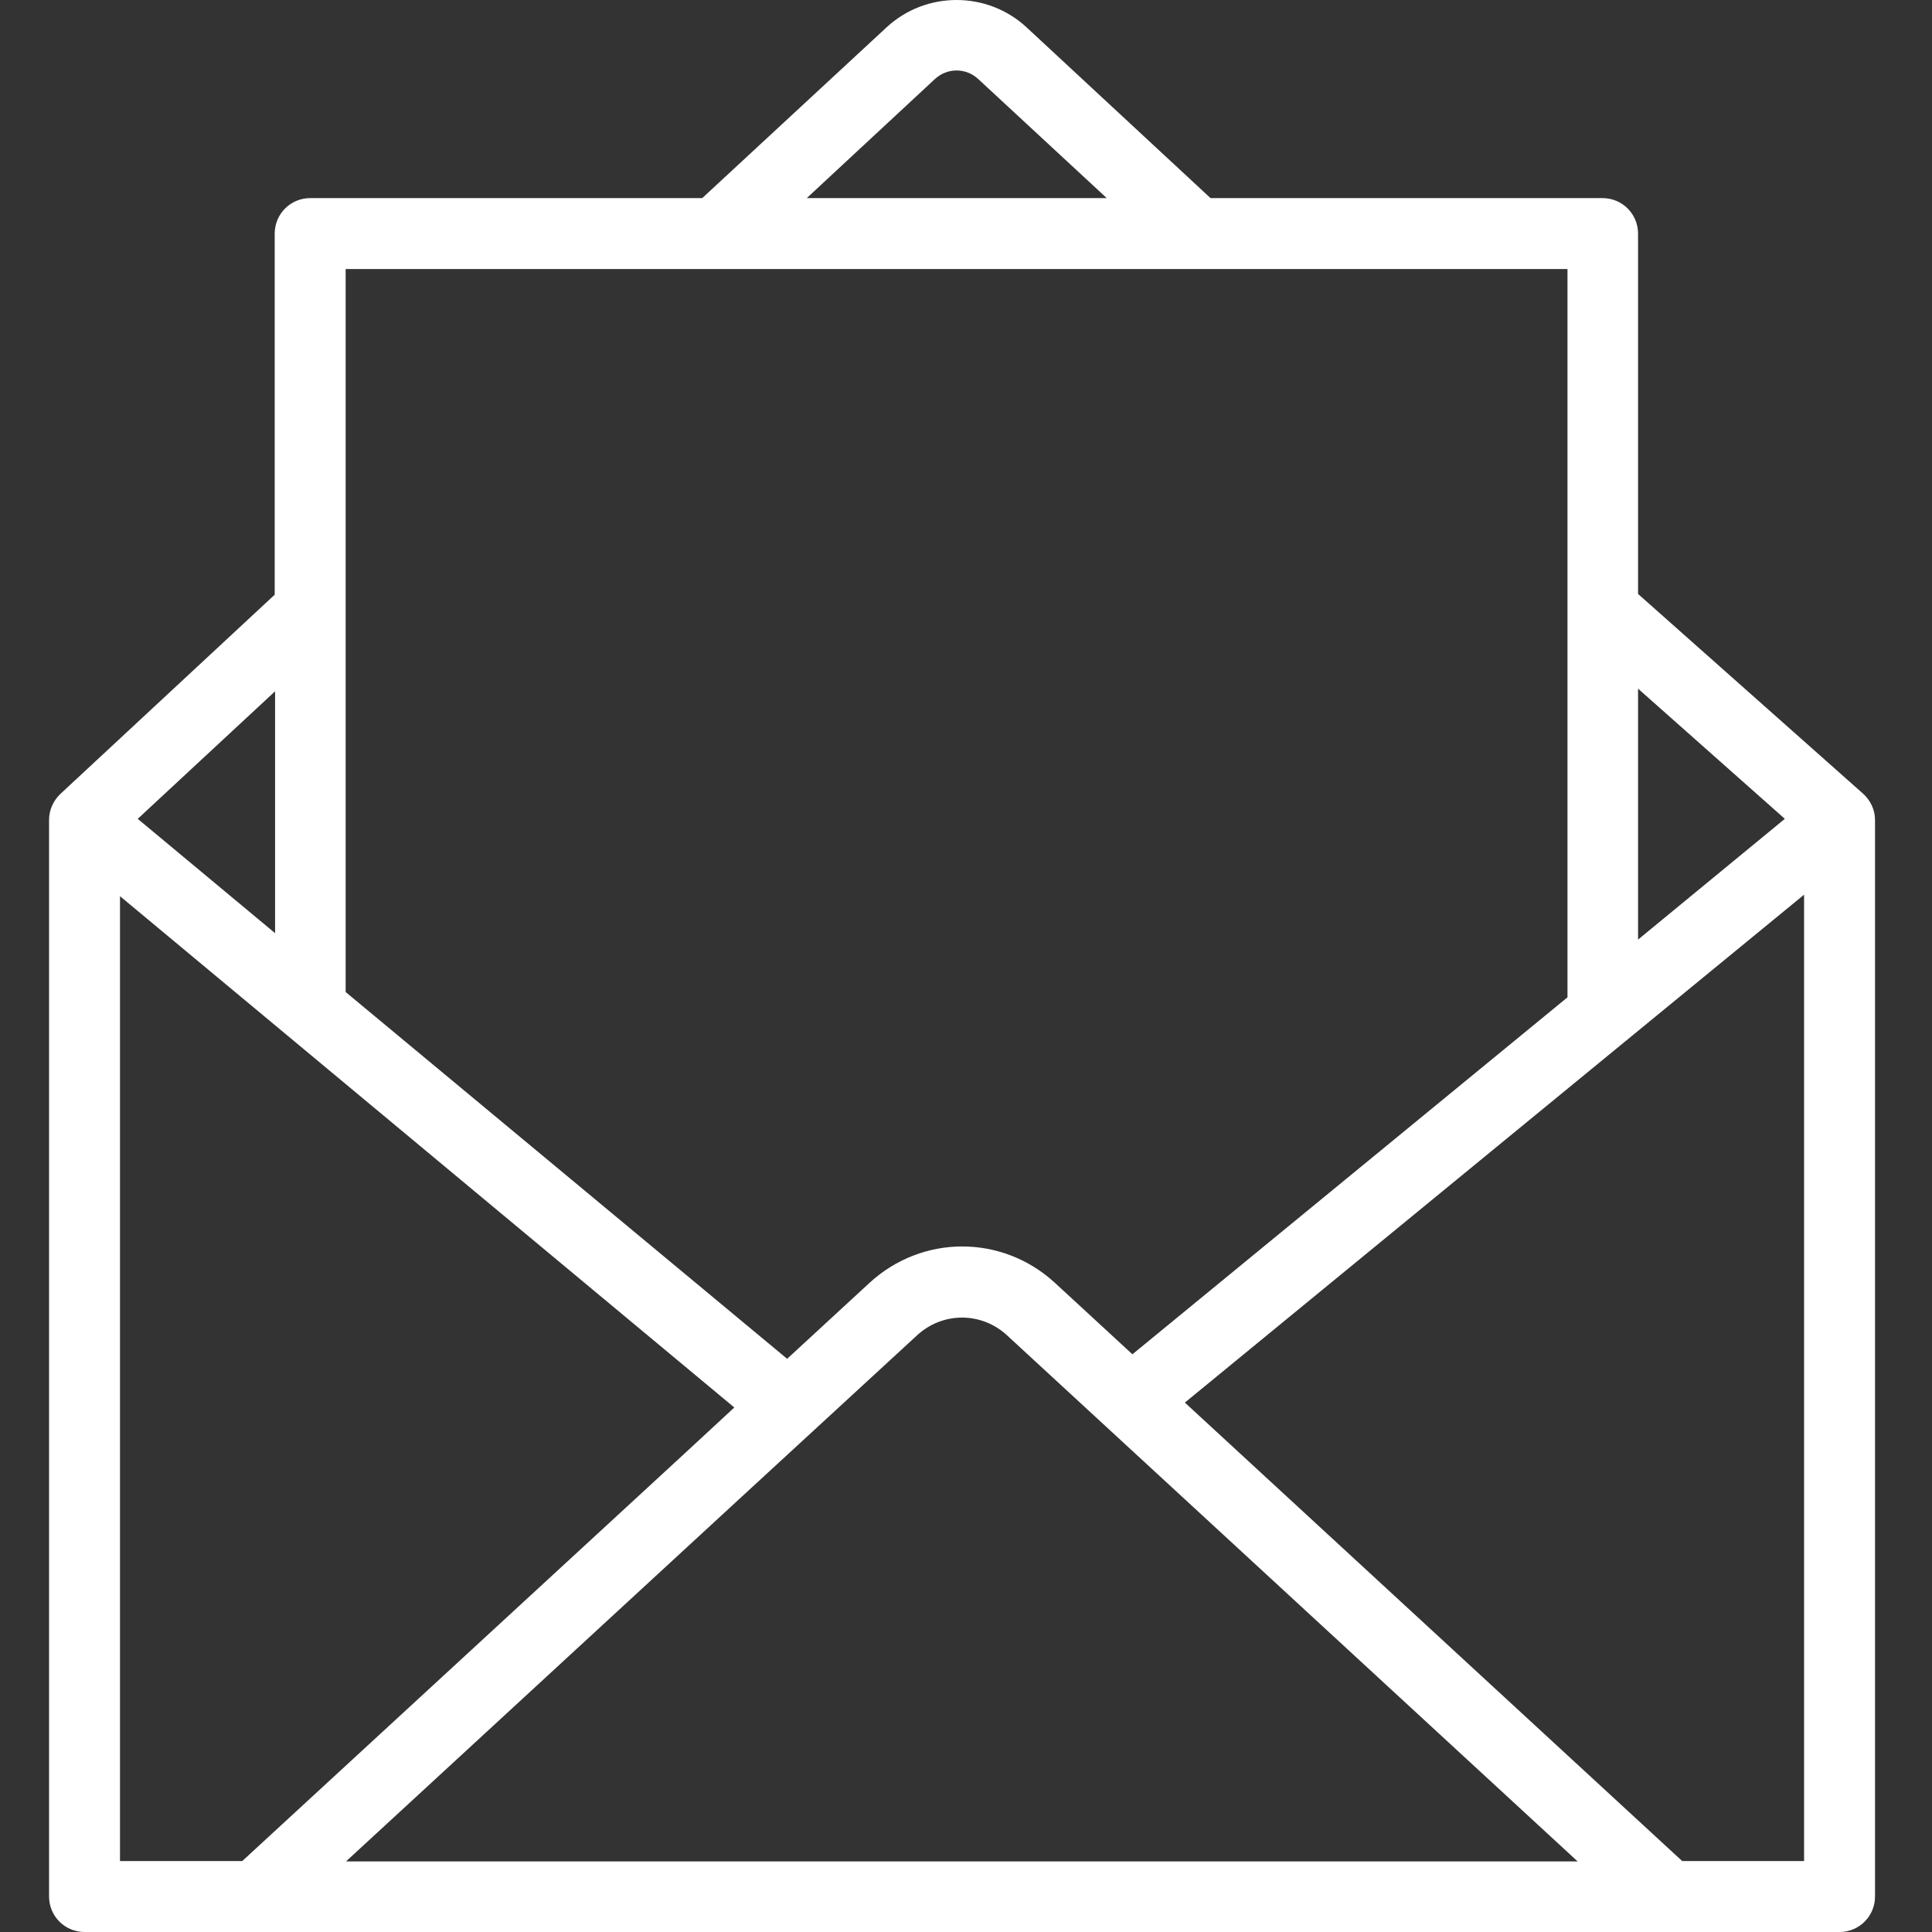<?xml version="1.0" encoding="utf-8"?>
<!-- Generator: Adobe Illustrator 22.1.0, SVG Export Plug-In . SVG Version: 6.00 Build 0)  -->
<svg version="1.1" id="Capa_1" xmlns="http://www.w3.org/2000/svg" xmlns:xlink="http://www.w3.org/1999/xlink" x="0px" y="0px"
	 viewBox="0 0 512 512" style="enable-background:new 0 0 512 512;" xml:space="preserve">
<rect x="0" y="0" width="512" height="512" fill="#333333" stroke="none"/>
<style type="text/css">
	.st0{fill:#FFFFFF;}
</style>
<path class="st0" d="M493.7,210.3l-59.6-52.9V61.9c0-5.2-4.2-9.4-9.4-9.4H320.8L272,7.2c-10.4-9.6-26.6-9.6-37,0l-48.9,45.3H82.2
	c-5.2,0-9.4,4.2-9.4,9.4v95.7L16,210.4c-1.9,1.8-3,4.3-3,6.9v285.3c0,5.2,4.2,9.4,9.4,9.4h465.1c5.2,0,9.4-4.2,9.4-9.4V217.3
	C496.9,214.6,495.7,212.1,493.7,210.3z M434.1,182.5L473,217L434.1,249V182.5z M247.7,21c3.3-3.1,8.3-3.1,11.6,0l34,31.5h-79.5
	L247.7,21z M91.6,71.3h323.8v193l-115.3,94.6L279.6,340c-14-12.9-35.2-12.9-49.2,0l-21.8,20.1L91.6,262.9V71.3z M72.9,183.2v64.1
	L36.5,217L72.9,183.2z M31.8,493.2V237.5L194.6,373l-13.4,12.4l-117,107.8H31.8z M91.8,493.2l102-94l49.2-45.3
	c6.8-6.3,17.1-6.3,23.9,0l151.2,139.4H91.8z M478.1,493.2L478.1,493.2h-32.3L314,371.7l164.1-134.6V493.2z"/>
</svg>
